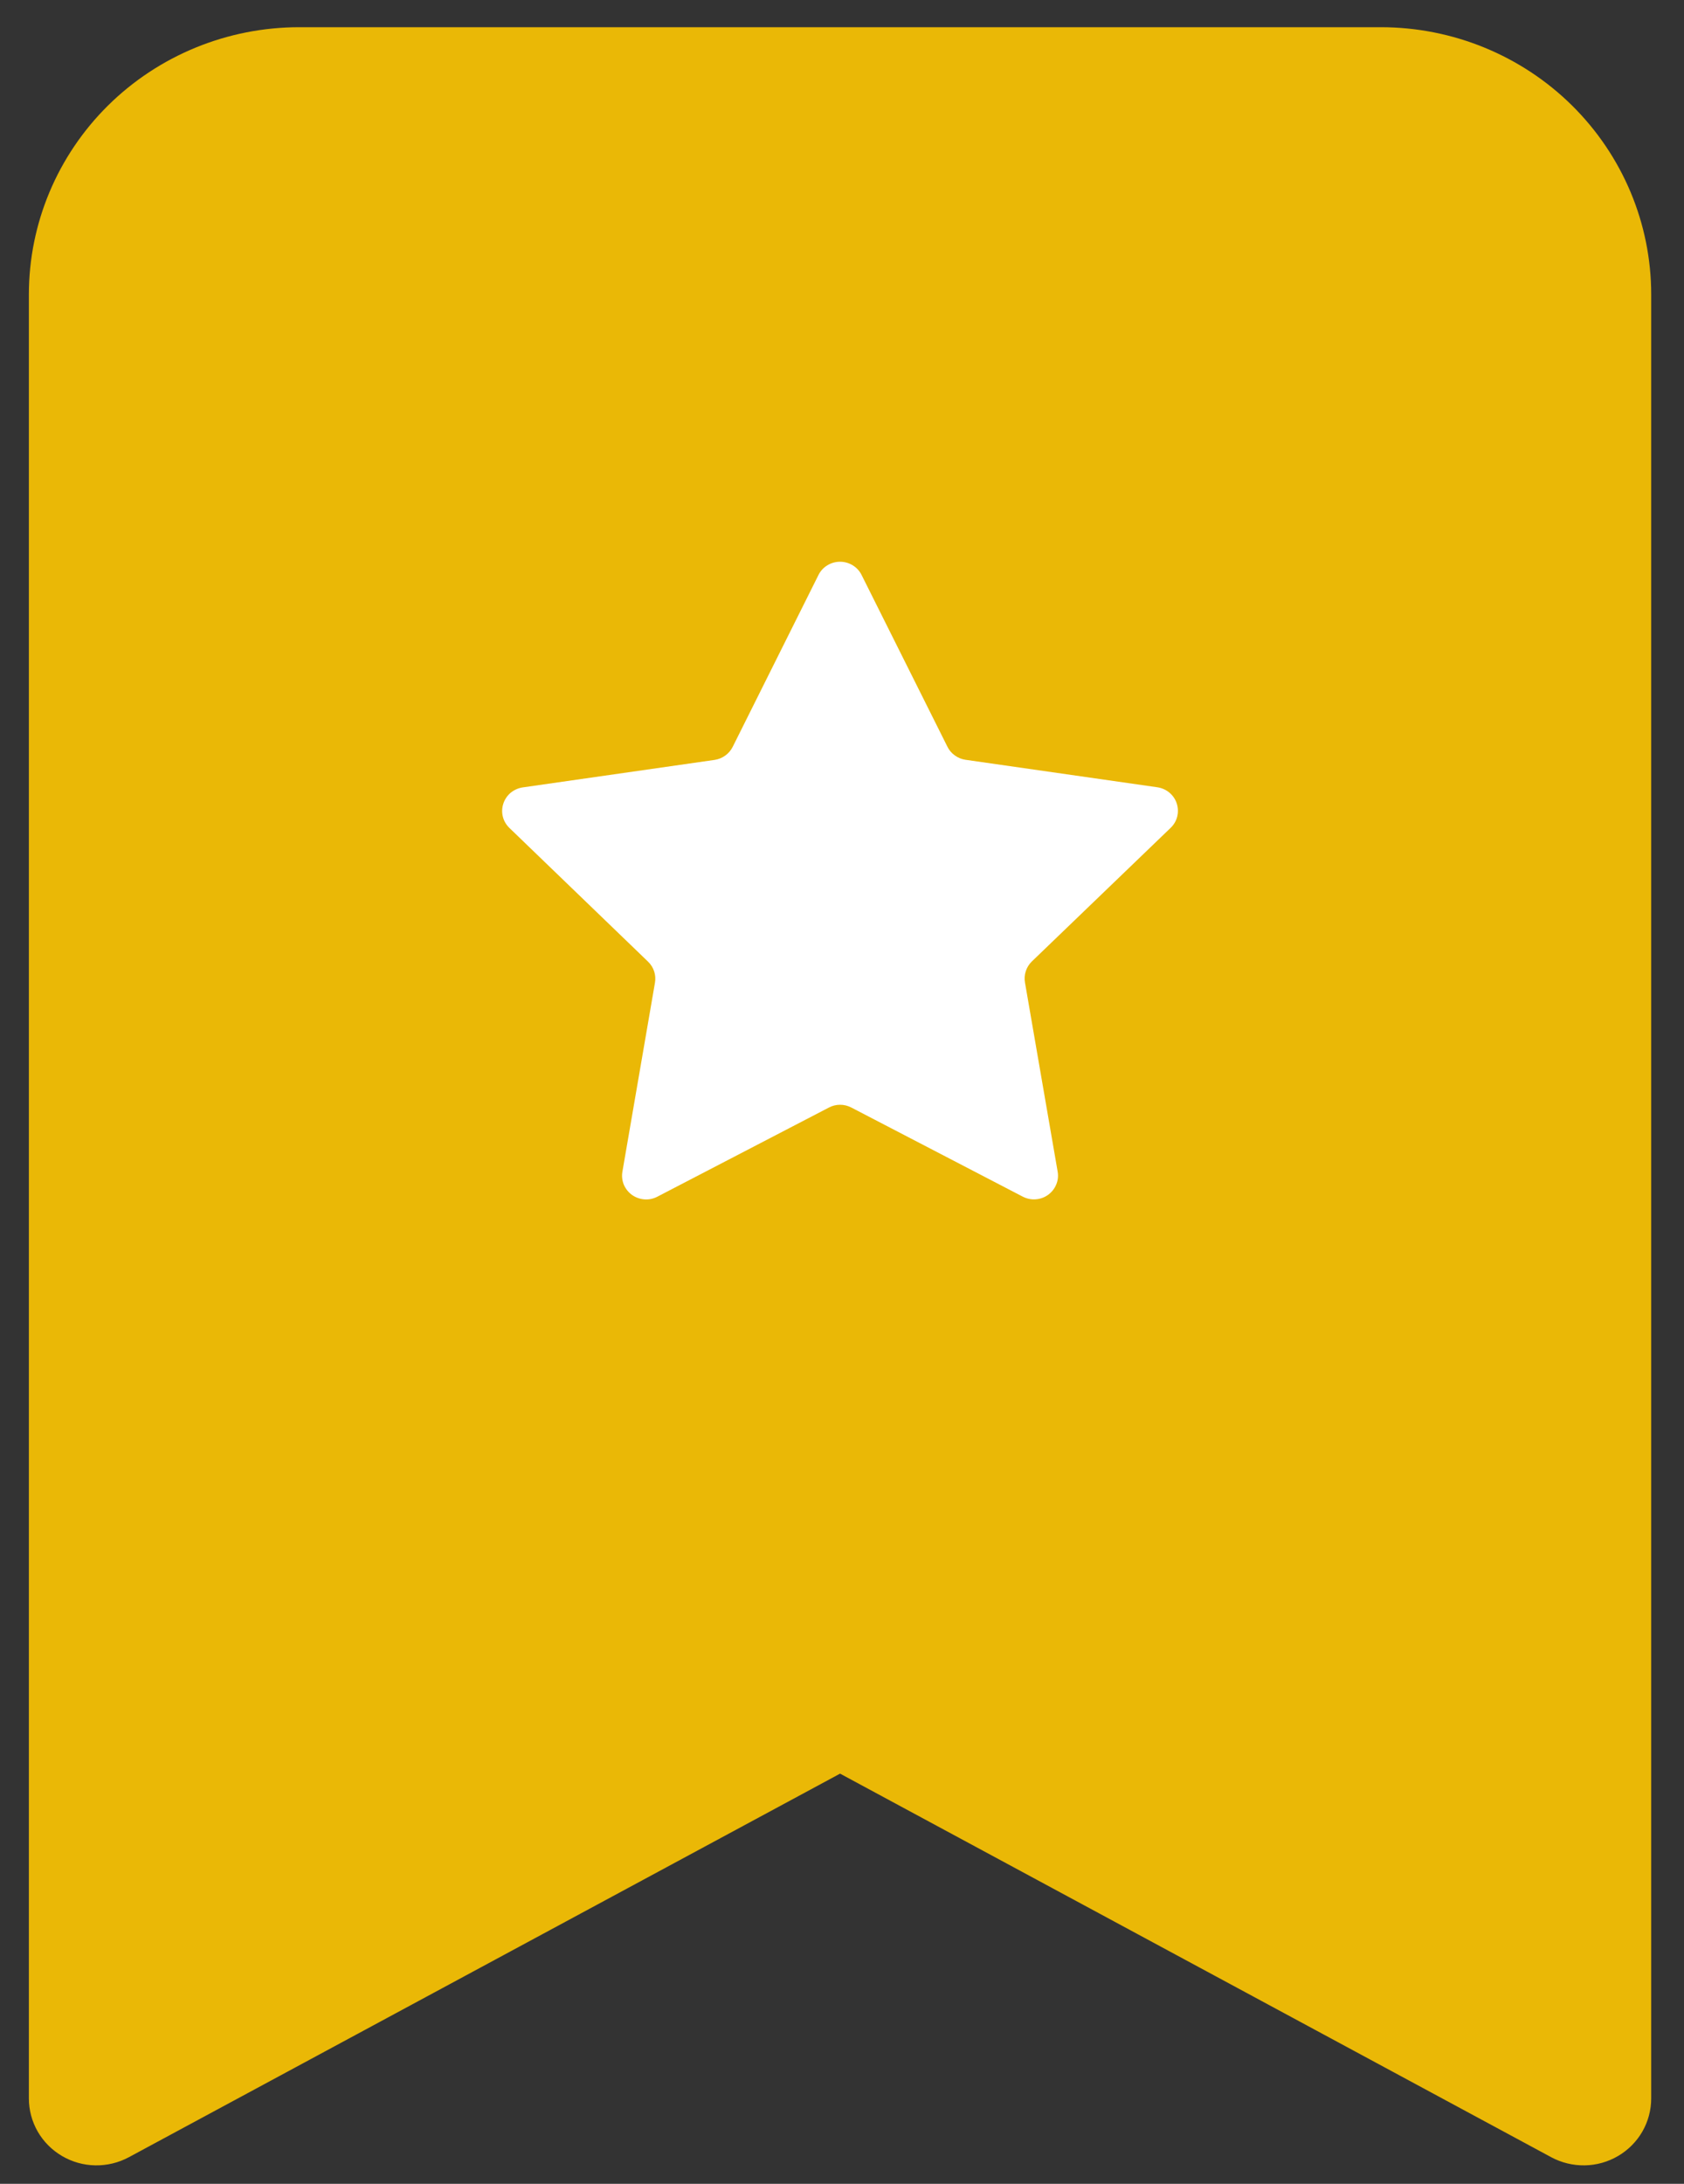 <svg width="27" height="35" viewBox="0 0 27 35" fill="none" xmlns="http://www.w3.org/2000/svg">
<rect x="0" y="0" width="27" height="35" fill="#333333" stroke="none"/>
<rect x="2.677" y="3.352" width="22.875" height="20.415" fill="white"/>
<path fill-rule="evenodd" clip-rule="evenodd" d="M0.463 33.632V4.719C0.463 3.583 0.92 2.494 1.733 1.69C2.546 0.887 3.649 0.436 4.798 0.436L22.139 0.436C23.289 0.436 24.391 0.887 25.204 1.69C26.017 2.494 26.474 3.583 26.474 4.719V33.632C26.474 33.818 26.425 34.001 26.332 34.163C26.239 34.324 26.105 34.459 25.943 34.554C25.781 34.649 25.597 34.701 25.409 34.704C25.221 34.707 25.035 34.662 24.87 34.573L13.469 28.426L2.067 34.573C1.902 34.662 1.716 34.707 1.528 34.704C1.34 34.701 1.156 34.649 0.994 34.554C0.832 34.459 0.698 34.324 0.605 34.163C0.512 34.001 0.463 33.818 0.463 33.632ZM13.815 9.217C13.784 9.153 13.734 9.098 13.673 9.061C13.612 9.023 13.541 9.003 13.469 9.003C13.396 9.003 13.325 9.023 13.264 9.061C13.203 9.098 13.153 9.153 13.122 9.217L11.748 11.969C11.72 12.025 11.679 12.073 11.629 12.109C11.578 12.146 11.519 12.17 11.457 12.179L8.379 12.62C8.308 12.631 8.242 12.661 8.187 12.706C8.133 12.752 8.092 12.812 8.07 12.88C8.048 12.947 8.045 13.019 8.062 13.088C8.079 13.157 8.116 13.219 8.167 13.269L10.391 15.413C10.482 15.501 10.523 15.627 10.501 15.751L9.979 18.78C9.967 18.849 9.975 18.921 10.002 18.987C10.03 19.052 10.075 19.109 10.133 19.151C10.191 19.192 10.26 19.217 10.331 19.222C10.403 19.228 10.474 19.213 10.538 19.18L13.291 17.75C13.346 17.721 13.407 17.706 13.47 17.706C13.532 17.706 13.593 17.721 13.649 17.75L16.401 19.18C16.465 19.212 16.536 19.227 16.607 19.221C16.679 19.216 16.747 19.191 16.805 19.149C16.862 19.108 16.907 19.051 16.934 18.986C16.962 18.921 16.97 18.849 16.958 18.78L16.434 15.749C16.423 15.688 16.427 15.626 16.446 15.567C16.465 15.508 16.498 15.454 16.542 15.411L18.77 13.267C18.822 13.217 18.858 13.155 18.875 13.086C18.892 13.017 18.889 12.945 18.867 12.877C18.845 12.81 18.805 12.75 18.75 12.704C18.695 12.658 18.629 12.629 18.558 12.618L15.48 12.177C15.418 12.168 15.359 12.144 15.309 12.107C15.258 12.071 15.217 12.023 15.19 11.967L13.815 9.217Z" fill="#EAB806"/>
</svg>
